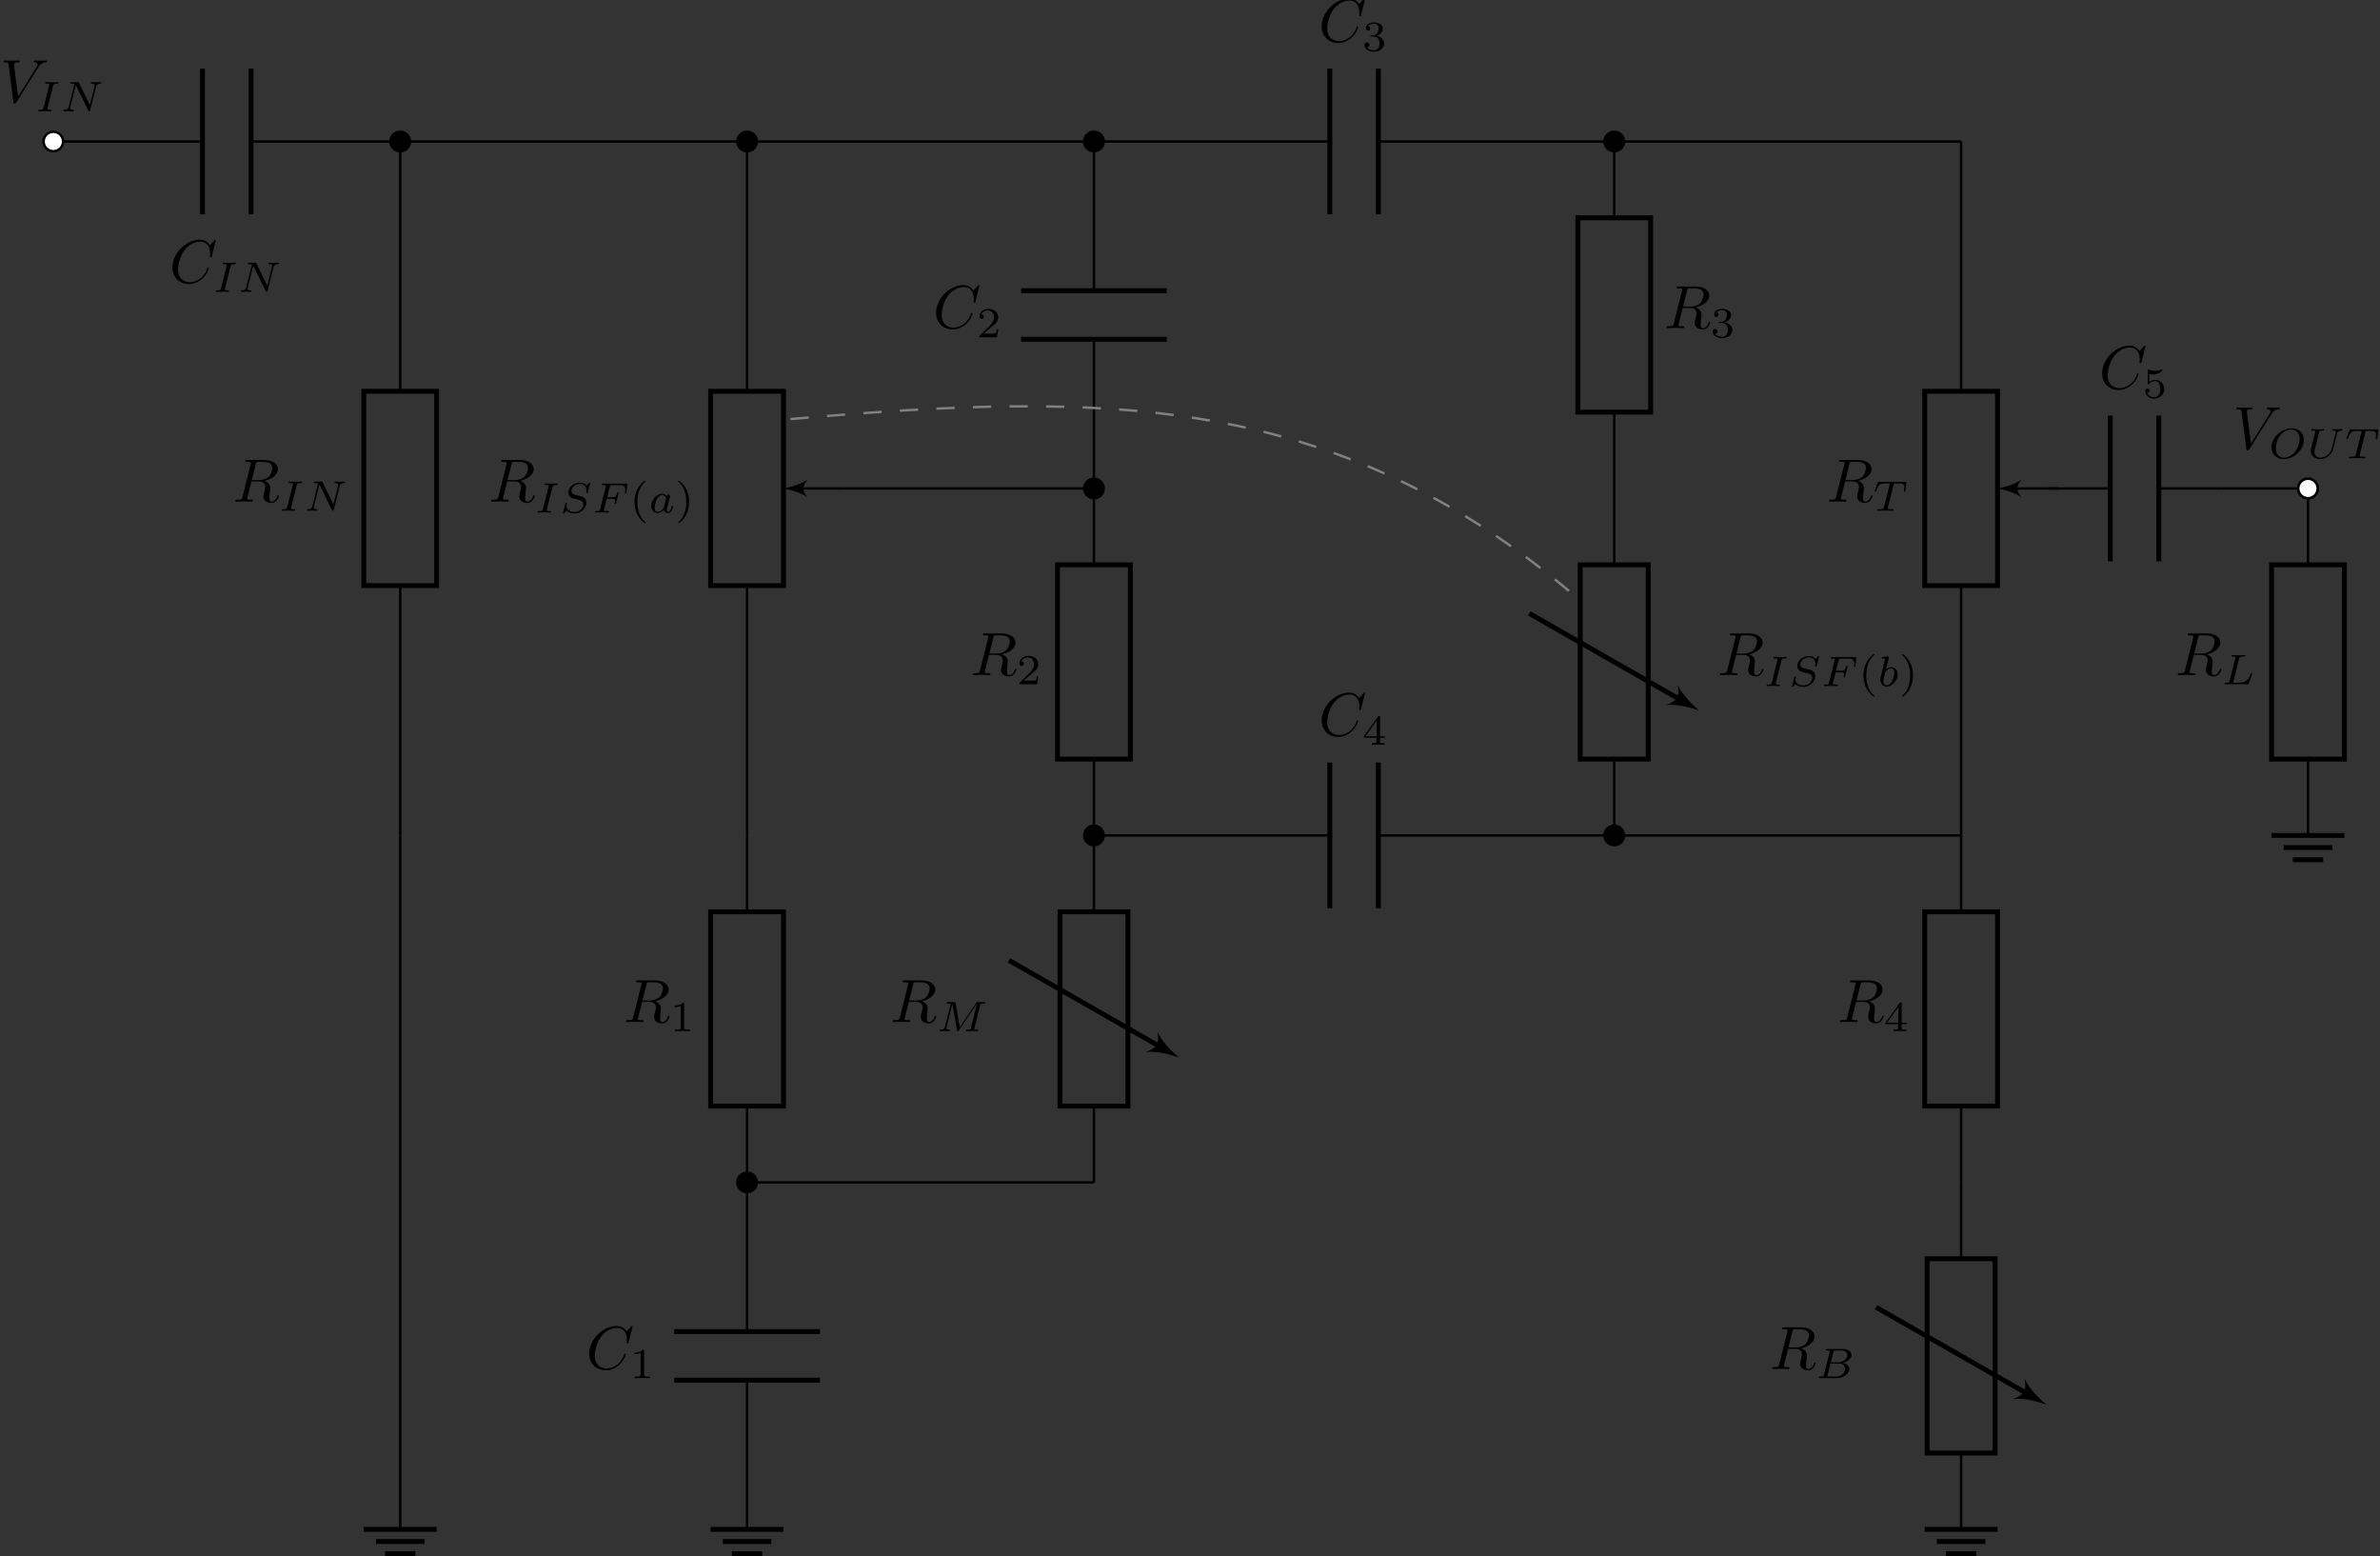 <svg xmlns="http://www.w3.org/2000/svg" xmlns:xlink="http://www.w3.org/1999/xlink" width="518.666" height="339.019" viewBox="-68.679 -68.835 389 254.264"><rect x="-68.679" y="-68.835" width="389" height="254.264" fill="#333333" stroke="none"/><defs><path id="n" d="M2.476-5.23C1.15-4.296.802-2.817.802-1.75c0 .983.293 2.51 1.674 3.486.056 0 .14 0 .14-.083 0-.042-.022-.056-.07-.105-.928-.837-1.27-2.022-1.27-3.291 0-1.883.719-2.804 1.29-3.32.028-.028.05-.049.05-.084 0-.083-.084-.083-.14-.083"/><path id="p" d="M.628-5.23c-.05 0-.133 0-.133.083 0 .035.021.056.063.105.6.55 1.27 1.492 1.27 3.292C1.827-.293 1.373.809.62 1.492c-.119.119-.126.126-.126.16s.021.084.09.084c.084 0 .747-.46 1.207-1.332.307-.578.51-1.332.51-2.147 0-.984-.294-2.511-1.674-3.487"/><path id="d" d="M2.336-4.435c0-.189-.014-.196-.209-.196-.446.44-1.08.447-1.367.447v.25c.168 0 .628 0 1.011-.195v3.557c0 .23 0 .32-.697.32H.809V0c.125-.007.983-.028 1.241-.028.217 0 1.095.021 1.249.028v-.251h-.265c-.698 0-.698-.09-.698-.32z"/><path id="e" d="M3.522-1.27h-.237c-.021.154-.091.566-.182.635-.055.042-.592.042-.69.042H1.13c.732-.648.976-.844 1.395-1.171.516-.412.997-.844.997-1.507 0-.844-.74-1.36-1.632-1.36-.865 0-1.45.607-1.45 1.249 0 .355.3.39.369.39.167 0 .37-.118.37-.37 0-.125-.05-.369-.412-.369.216-.495.69-.649 1.018-.649.698 0 1.06.544 1.06 1.11 0 .606-.432 1.087-.655 1.338L.51-.272C.44-.209.44-.195.44 0h2.873z"/><path id="f" d="M1.904-2.33c.544 0 .934.377.934 1.124 0 .864-.502 1.122-.906 1.122-.28 0-.893-.076-1.186-.488.328-.014.405-.244.405-.39a.374.374 0 0 0-.384-.384c-.195 0-.39.119-.39.405 0 .655.725 1.08 1.569 1.08.97 0 1.639-.648 1.639-1.345 0-.544-.447-1.088-1.214-1.249.732-.265.997-.788.997-1.213 0-.551-.634-.963-1.408-.963s-1.367.377-1.367.935c0 .237.153.37.362.37.217 0 .356-.16.356-.356 0-.202-.14-.349-.356-.363.245-.307.726-.383.984-.383.314 0 .753.153.753.76 0 .293-.098.613-.279.83-.23.265-.425.279-.774.3-.174.013-.188.013-.223.02-.014 0-.07.014-.07.091 0 .098.063.098.181.098z"/><path id="g" d="M3.69-1.144v-.25h-.775v-3.111c0-.147 0-.195-.153-.195-.084 0-.112 0-.182.097L.272-1.395v.251h2.05v.572c0 .237 0 .32-.565.32H1.57V0a32 32 0 0 1 1.046-.028c.258 0 .705.014 1.053.028v-.251H3.48c-.565 0-.565-.084-.565-.32v-.573zM2.37-3.947v2.552H.53z"/><path id="s" d="M1.08-3.891c.357.09.566.09.677.09.921 0 1.465-.627 1.465-.732 0-.077-.049-.098-.084-.098-.014 0-.028 0-.056.021-.167.063-.537.203-1.053.203-.195 0-.564-.014-1.018-.189-.07-.035-.083-.035-.09-.035-.091 0-.091.077-.091.189v2.057c0 .118 0 .202.111.202.063 0 .07-.014.14-.097.3-.384.725-.44.97-.44.418 0 .606.335.64.39.126.23.168.496.168.9 0 .21 0 .621-.209.928a.99.99 0 0 1-.816.418c-.453 0-.92-.25-1.095-.711.265.02.398-.153.398-.342 0-.3-.258-.355-.349-.355-.014 0-.349 0-.349.376C.44-.488 1.011.14 1.85.14c.892 0 1.673-.662 1.673-1.54 0-.789-.6-1.514-1.465-1.514-.307 0-.67.077-.976.342z"/><path id="i" d="M1.325-.544c-.063.237-.077.293-.614.293-.118 0-.209 0-.209.146C.502 0 .586 0 .712 0H3.41c1.172 0 2.071-.802 2.071-1.492 0-.496-.453-.921-1.192-.998.844-.153 1.548-.683 1.548-1.283 0-.53-.537-.99-1.443-.99H1.855c-.132 0-.223 0-.223.153 0 .098.084.098.223.098.007 0 .14 0 .265.014.147.014.16.028.16.098 0 .013 0 .048-.027.153zm1.116-2.03.425-1.701c.056-.216.063-.237.356-.237h1.06c.711 0 .872.467.872.732 0 .565-.635 1.207-1.57 1.207zM2.106-.25c-.216 0-.223-.007-.223-.07 0-.007 0-.042.028-.146l.481-1.911H3.87c.656 0 .907.432.907.837 0 .69-.704 1.29-1.548 1.29z"/><path id="m" d="M2.385-2.246h.746c.53 0 .62.084.62.314 0 .105 0 .119-.048.314a.3.3 0 0 0-.02.084c0 .07.048.104.118.104.09 0 .097-.035.132-.16l.377-1.478c.007-.021.028-.126.028-.14 0-.07-.05-.105-.119-.105-.097 0-.104.042-.14.168-.139.544-.341.648-.934.648h-.697l.44-1.75c.055-.216.062-.237.355-.237H4.31c.927 0 1.102.223 1.102.802 0 .23-.028.376-.028.432s.02.119.118.119c.105 0 .112-.063.126-.182l.125-1.213c.021-.21-.027-.21-.202-.21H1.827c-.132 0-.223 0-.223.154 0 .098.084.098.223.098.007 0 .14 0 .265.014.147.014.16.028.16.097 0 .05-.02.119-.027.154L1.31-.572c-.07.272-.077.32-.62.32-.12 0-.21 0-.21.147 0 .07.049.105.112.105.202 0 .718-.028.92-.028l.537.007c.182 0 .377.021.551.021.05 0 .154 0 .154-.153 0-.098-.084-.098-.244-.098-.014 0-.189 0-.363-.014-.147-.014-.216-.02-.216-.119 0-.027 0-.048.02-.125z"/><path id="b" d="M2.88-4.212c.063-.237.077-.3.6-.3.174 0 .258 0 .258-.147 0-.062-.049-.104-.112-.104-.146 0-.32.02-.467.02-.153 0-.32.008-.474.008l-.481-.007c-.154 0-.328-.021-.481-.021-.042 0-.147 0-.147.153 0 .098.077.098.23.098.007 0 .147 0 .265.014.14.014.189.02.189.098 0 .041-.014.09-.028.146L1.304-.551c-.056.23-.077.3-.6.3-.188 0-.258 0-.258.153 0 .007 0 .098.112.098.21 0 .732-.028.941-.028l.482.007c.153 0 .327.021.48.021.043 0 .147 0 .147-.153 0-.098-.083-.098-.223-.098-.014 0-.16 0-.3-.014-.16-.014-.16-.042-.16-.105 0-.007 0-.048.028-.153z"/><path id="h" d="M2.873-4.191c.063-.251.084-.321.726-.321.216 0 .285 0 .285-.154 0-.006-.007-.097-.118-.097-.16 0-.349.014-.516.02-.175.008-.384.008-.558.008-.147 0-.335-.007-.481-.007s-.314-.021-.454-.021c-.041 0-.146 0-.146.153 0 .098.084.098.223.098.007 0 .14 0 .265.014.147.014.16.028.16.098 0 .013 0 .048-.027.153L1.304-.544c-.063.237-.077.293-.614.293-.118 0-.209 0-.209.146C.481 0 .565 0 .691 0h3.507c.175 0 .182-.007.237-.14.07-.188.593-1.54.593-1.596 0-.021-.014-.098-.118-.098-.084 0-.098.035-.14.146-.265.663-.572 1.437-1.848 1.437h-.788c-.216 0-.223-.007-.223-.07 0-.007 0-.042.028-.146z"/><path id="j" d="M7.12-4.198c.063-.258.077-.314.593-.314.147 0 .237 0 .237-.147 0-.104-.083-.104-.209-.104h-.948c-.203 0-.21.007-.3.14L3.8-.65l-.69-3.926c-.036-.181-.036-.188-.245-.188H1.87c-.14 0-.23 0-.23.153 0 .098.084.098.237.098.112 0 .14 0 .265.014.14.014.153.028.153.098 0 .006 0 .048-.027.153l-.88 3.5c-.062.238-.167.475-.724.496-.056 0-.147.007-.147.153A.1.1 0 0 0 .621 0c.209 0 .502-.028.725-.028.167 0 .572.028.74.028.034 0 .139 0 .139-.153 0-.091-.091-.098-.154-.098-.446-.014-.446-.195-.446-.293 0-.028 0-.063.028-.174l.927-3.71h.007l.746 4.24c.021.125.035.188.14.188.098 0 .153-.077.202-.153l2.93-4.345.006.007-.983 3.947c-.056.237-.07.293-.614.293-.125 0-.209 0-.209.153 0 .007 0 .098.112.098.132 0 .292-.02.432-.02s.3-.008.44-.008c.195 0 .69.028.885.028.042 0 .146 0 .146-.153 0-.098-.083-.098-.223-.098-.007 0-.14 0-.265-.014-.16-.014-.16-.035-.16-.105 0-.041.02-.111.028-.153z"/><path id="c" d="M5.816-4.003c.07-.265.182-.495.74-.51.034 0 .139-.006.139-.153a.1.1 0 0 0-.105-.097c-.23 0-.488.028-.725.028-.167 0-.572-.028-.74-.028-.034 0-.139 0-.139.153 0 .09.091.098.154.098.327.007.446.112.446.286 0 .056-.007.09-.028.167l-.76 3.04-1.771-3.626c-.056-.118-.07-.118-.237-.118h-.956c-.132 0-.223 0-.223.153 0 .098.084.098.23.098s.3.007.446.035l-.934 3.73c-.063.266-.181.475-.725.496-.05 0-.147.007-.147.146 0 .077.056.105.105.105.23 0 .488-.028.725-.028.167 0 .572.028.74.028.069 0 .139-.035.139-.146 0-.098-.084-.105-.16-.105-.44-.014-.44-.195-.44-.293 0-.028 0-.063.028-.174l.893-3.57 2.036 4.17c.056.11.083.118.153.118.112 0 .112-.02.147-.146z"/><path id="u" d="M5.781-2.964c0-1.095-.788-1.939-2.022-1.939C2.092-4.903.48-3.34.48-1.77.48-.648 1.31.14 2.51.14c1.66 0 3.27-1.52 3.27-3.103M2.566-.09C1.827-.09 1.2-.593 1.2-1.625c0-.356.097-1.346.739-2.14.467-.573 1.143-.914 1.764-.914.725 0 1.395.46 1.395 1.471 0 .51-.216 1.527-.865 2.274-.488.557-1.123.843-1.667.843"/><path id="l" d="M4.951-4.812c0-.035-.02-.09-.09-.09-.042 0-.049.006-.14.097l-.341.398c-.265-.37-.705-.496-1.13-.496-.983 0-1.855.795-1.855 1.597 0 .105.02.384.23.642.237.279.495.342.97.453.139.035.487.112.592.14.223.056.649.209.649.732 0 .565-.593 1.227-1.388 1.227-.614 0-1.353-.216-1.353-.99 0-.07.014-.223.042-.349.007-.027.007-.034.007-.041 0-.091-.084-.091-.112-.091-.098 0-.104.014-.132.14L.544-.05C.537-.02.523.021.523.056c0 .042.028.083.098.083C.663.14.669.133.76.042c.076-.084.257-.307.334-.39.37.404.913.487 1.332.487C3.48.14 4.33-.767 4.33-1.59c0-.307-.126-.586-.28-.746-.243-.251-.348-.28-1.248-.488a10 10 0 0 1-.439-.112c-.174-.063-.467-.237-.467-.635 0-.55.62-1.108 1.346-1.108.753 0 1.116.425 1.116 1.087 0 .091-.028.252-.028.314 0 .098.083.098.118.098.105 0 .112-.035.14-.153z"/><path id="k" d="M3.39-4.22c.048-.201.062-.222.215-.236.035-.007.28-.007.419-.007.425 0 .607 0 .781.056.314.097.328.3.328.55 0 .112 0 .203-.05.565l-.013.077c0 .07.049.105.119.105.104 0 .118-.063.132-.175l.188-1.332c0-.097-.083-.097-.209-.097H1.011c-.174 0-.188 0-.237.146l-.44 1.235c-.006.027-.034.09-.034.125 0 .028.014.098.118.098.091 0 .105-.035.147-.168.404-1.116.635-1.185 1.695-1.185h.292c.21 0 .217.007.217.07 0 .006 0 .041-.028.146L1.82-.58c-.064.258-.085.328-.817.328-.25 0-.314 0-.314.153C.69-.077.704 0 .81 0c.195 0 .404-.02.6-.02s.404-.008.6-.008.432 0 .627.007c.188.007.398.021.586.021.056 0 .16 0 .16-.153 0-.098-.07-.098-.286-.098-.132 0-.272-.007-.404-.014-.237-.02-.251-.049-.251-.133 0-.048 0-.062.028-.16z"/><path id="v" d="M4.93-4.003c.07-.272.182-.495.74-.51.035 0 .14-.006.14-.153a.1.1 0 0 0-.105-.097c-.224 0-.489.028-.719.028s-.523-.028-.732-.028c-.035 0-.14 0-.14.153 0 .09.091.098.154.098.328.007.446.112.446.286q-.002.054-.014.097c-.104.454-.613 2.553-.704 2.77-.39.892-1.206 1.247-1.778 1.247-.468 0-.963-.237-.963-.927 0-.167.021-.335.063-.495l.677-2.685c.062-.237.076-.293.613-.293.119 0 .21 0 .21-.154 0-.027-.021-.097-.112-.097-.202 0-.711.028-.914.028-.118 0-.362 0-.48-.007-.14-.007-.308-.021-.44-.021-.042 0-.147 0-.147.153 0 .098.084.098.223.098.007 0 .14 0 .265.014.147.014.16.028.16.098 0 .041-.069.313-.11.467l-.154.613L.71-1.723c-.07.286-.07.342-.07.482 0 .864.712 1.38 1.549 1.38.962 0 1.897-.78 2.127-1.694z"/><path id="q" d="M2.943-2.664a.83.83 0 0 0-.718-.411c-.893 0-1.8.983-1.8 1.987C.425-.41.88.07 1.478.07c.377 0 .712-.216.99-.488.133.418.538.488.719.488.251 0 .425-.154.551-.37.153-.272.244-.67.244-.697 0-.09-.09-.09-.112-.09-.097 0-.104.027-.153.215-.084.335-.216.746-.509.746-.181 0-.23-.153-.23-.341 0-.119.056-.37.104-.551a22 22 0 0 0 .154-.628l.14-.53c.041-.181.125-.509.125-.544 0-.153-.126-.223-.237-.223a.34.34 0 0 0-.321.279M2.497-.872c-.05.196-.203.335-.356.468-.063.055-.342.278-.642.278-.258 0-.509-.18-.509-.676 0-.37.203-1.137.363-1.416.32-.558.676-.662.872-.662.488 0 .62.53.62.607a.4.4 0 0 1-.02.097z"/><path id="o" d="M1.841-4.63a1 1 0 0 0 .028-.112c0-.035-.028-.098-.112-.098-.14 0-.718.056-.892.07-.056.007-.154.014-.154.16 0 .098.098.098.182.098.334 0 .334.049.334.105 0 .048-.07.327-.111.488l-.16.641a88 88 0 0 0-.461 1.855C.46-1.255.46-1.165.46-1.08.46-.377.907.07 1.485.07c.872 0 1.8-.948 1.8-1.98 0-.816-.565-1.164-1.046-1.164-.363 0-.67.202-.88.383zM1.492-.127c-.341 0-.537-.3-.537-.71 0-.259.063-.496.258-1.284.042-.133.042-.147.175-.3.265-.307.579-.46.83-.46.272 0 .509.202.509.676 0 .286-.154.998-.363 1.402-.167.342-.516.676-.872.676"/><path id="r" d="M7.572-6.924a.1.1 0 0 0-.11-.1c-.03 0-.04.01-.15.12l-.697.767c-.09-.14-.548-.887-1.654-.887C2.74-7.024.498-4.822.498-2.51c0 1.644 1.176 2.73 2.7 2.73.867 0 1.624-.398 2.152-.857.926-.817 1.096-1.723 1.096-1.753 0-.1-.1-.1-.12-.1-.06 0-.11.02-.13.1-.089.289-.318.996-1.005 1.574-.688.558-1.316.727-1.834.727-.896 0-1.952-.518-1.952-2.072 0-.568.209-2.182 1.205-3.347.608-.708 1.544-1.206 2.431-1.206 1.016 0 1.604.767 1.604 1.923 0 .398-.03.408-.03.508s.11.1.15.1c.13 0 .13-.02.179-.2z"/><path id="a" d="M3.736-6.117c.06-.24.09-.339.279-.369.09-.01.408-.01.608-.01.707 0 1.813 0 1.813.987 0 .338-.16 1.026-.548 1.414-.26.26-.787.578-1.684.578H3.088zm1.435 2.73c1.006-.22 2.191-.917 2.191-1.923 0-.857-.896-1.494-2.201-1.494H2.32c-.199 0-.289 0-.289.199 0 .11.09.11.28.11.02 0 .209 0 .378.02.18.02.269.03.269.159 0 .04-.01.07-.04.189L1.584-.777c-.1.388-.12.468-.907.468-.179 0-.269 0-.269.2 0 .109.12.109.14.109.279 0 .976-.03 1.255-.03S2.79 0 3.068 0c.08 0 .2 0 .2-.2 0-.109-.09-.109-.28-.109-.368 0-.647 0-.647-.18 0-.059.02-.109.03-.169l.658-2.64h1.185c.907 0 1.086.558 1.086.907 0 .15-.08.458-.14.687-.07.28-.159.648-.159.847C5.001.22 6.197.22 6.326.22c.847 0 1.196-1.006 1.196-1.146 0-.12-.11-.12-.12-.12-.09 0-.11.07-.13.14-.248.738-.677.907-.906.907-.329 0-.398-.22-.398-.608 0-.309.06-.817.1-1.135.02-.14.04-.33.04-.469 0-.767-.668-1.076-.937-1.175"/><path id="t" d="M6.257-5.669c.488-.777.906-.807 1.275-.827.12-.01.13-.179.13-.189 0-.08-.05-.12-.13-.12-.26 0-.548.03-.817.03-.329 0-.668-.03-.986-.03-.06 0-.19 0-.19.19 0 .11.09.12.16.12.269.02.458.119.458.328 0 .15-.15.369-.15.379L2.95-.927l-.678-5.27c0-.17.23-.299.688-.299.14 0 .249 0 .249-.199 0-.09-.08-.11-.14-.11-.398 0-.826.03-1.235.03-.18 0-.368-.01-.548-.01s-.368-.02-.538-.02c-.07 0-.19 0-.19.19 0 .12.09.12.25.12.558 0 .568.089.598.338L2.192-.01c.03.2.07.23.199.23.16 0 .2-.05.279-.18z"/></defs><path fill="none" stroke="#000" stroke-width=".399" d="M-3.266-45.715v40.82m0 31.75v40.821"/><path fill="none" stroke="#000" stroke-miterlimit="10" stroke-width=".797" d="M-9.219 26.855v-31.75H2.688v31.75Z"/><g transform="translate(86.036 -224.63)"><use xlink:href="#a" x="-116.652" y="237.755"/><use xlink:href="#b" x="-109.087" y="239.249"/><use xlink:href="#c" x="-105.014" y="239.249"/></g><path fill="none" stroke="#000" stroke-miterlimit="10" stroke-width=".399" d="M53.43 67.676v12.472m0 31.747v12.472"/><path fill="none" stroke="#000" stroke-miterlimit="10" stroke-width=".797" d="M47.477 111.895V80.148h11.906v31.747Z"/><g transform="translate(149.89 -139.59)"><use xlink:href="#a" x="-116.652" y="237.755"/><use xlink:href="#d" x="-109.087" y="239.249"/></g><path fill="none" stroke="#000" stroke-miterlimit="10" stroke-width=".399" d="M110.121 10.98v12.473m0 31.75v12.473"/><path fill="none" stroke="#000" stroke-miterlimit="10" stroke-width=".797" d="M104.168 55.203v-31.75h11.906v31.75Z"/><g transform="translate(206.584 -196.283)"><use xlink:href="#a" x="-116.652" y="237.755"/><use xlink:href="#e" x="-109.087" y="239.249"/></g><path fill="none" stroke="#000" stroke-miterlimit="10" stroke-width=".399" d="M195.164-45.715v12.473m0 31.75V10.98"/><path fill="none" stroke="#000" stroke-miterlimit="10" stroke-width=".797" d="M189.211-1.492v-31.75h11.906v31.75Z"/><g transform="translate(319.972 -252.976)"><use xlink:href="#a" x="-116.652" y="237.755"/><use xlink:href="#f" x="-109.087" y="239.249"/></g><path fill="none" stroke="#000" stroke-miterlimit="10" stroke-width=".399" d="M251.855 67.676v12.472m0 31.747v12.472"/><path fill="none" stroke="#000" stroke-miterlimit="10" stroke-width=".797" d="M245.902 111.895V80.148h11.907v31.747Z"/><g transform="translate(348.318 -139.59)"><use xlink:href="#a" x="-116.652" y="237.755"/><use xlink:href="#g" x="-109.087" y="239.249"/></g><path fill="none" stroke="#000" stroke-miterlimit="10" stroke-width=".399" d="M308.551 10.98v12.473m0 31.75v12.473"/><path fill="none" stroke="#000" stroke-miterlimit="10" stroke-width=".797" d="M302.598 55.203v-31.75h11.906v31.75Z"/><g transform="translate(403.517 -196.283)"><use xlink:href="#a" x="-116.652" y="237.755"/><use xlink:href="#h" x="-109.087" y="239.249"/></g><g fill="none" stroke="#000" stroke-miterlimit="10"><path stroke-width=".399" d="M251.855 124.367v12.473m0 31.75v12.472"/><path stroke-width=".797" d="M246.301 168.59v-31.75h11.113v31.75Zm-8.336-23.813 25.082 14.332"/></g><path d="M265.746 160.653c-.996-.867-2.761-2.473-3.535-4.258.418 1.879-.093 2.781-1.926 3.375 1.926-.242 4.208.465 5.461.883"/><g transform="translate(337.199 -82.896)"><use xlink:href="#a" x="-116.652" y="237.755"/><use xlink:href="#i" x="-109.087" y="239.249"/></g><g fill="none" stroke="#000" stroke-miterlimit="10"><path stroke-width=".399" d="M110.121 67.676v12.472m0 31.747v12.472"/><path stroke-width=".797" d="M104.566 111.895V80.148h11.114v31.747Zm-8.332-23.813 25.079 14.332"/></g><path d="M124.012 103.957c-.996-.867-2.762-2.473-3.535-4.254.418 1.879-.094 2.777-1.926 3.371 1.926-.242 4.207.465 5.461.883"/><g transform="translate(193.479 -139.59)"><use xlink:href="#a" x="-116.652" y="237.755"/><use xlink:href="#j" x="-109.087" y="239.249"/></g><g fill="none" stroke="#000" stroke-miterlimit="10"><path stroke-width=".399" d="M251.855-45.715v40.82m0 31.75v40.821"/><path stroke-width=".797" d="M245.902 26.855v-31.75h11.907v31.75Z"/><path stroke-width=".399" d="M267.73 10.98h-7.531"/></g><path d="M257.808 10.98c.996.2 2.79.598 3.985 1.497-.997-1.098-.997-1.895 0-2.993-1.196.899-2.989 1.297-3.985 1.496"/><g transform="translate(346.511 -224.63)"><use xlink:href="#a" x="-116.652" y="237.755"/><use xlink:href="#k" x="-109.087" y="239.249"/></g><g fill="none" stroke="#000" stroke-miterlimit="10"><path stroke-width=".399" d="M195.164 10.98v12.473m0 31.75v12.473"/><path stroke-width=".797" d="M189.605 55.203v-31.75h11.114v31.75Zm-8.332-23.812 25.082 14.332"/></g><path d="M209.05 47.266c-.991-.868-2.761-2.477-3.53-4.258.417 1.879-.098 2.777-1.93 3.375 1.93-.242 4.21.465 5.46.883"/><g transform="translate(328.702 -196.283)"><use xlink:href="#a" x="-116.652" y="237.755"/><use xlink:href="#b" x="-109.087" y="239.554"/><use xlink:href="#l" x="-105.014" y="239.554"/><use xlink:href="#m" x="-99.741" y="239.554"/><use xlink:href="#n" x="-93.616" y="239.554"/><use xlink:href="#o" x="-90.503" y="239.554"/><use xlink:href="#p" x="-86.999" y="239.554"/></g><g fill="none" stroke="#000" stroke-miterlimit="10"><path stroke-width=".399" d="M53.43-45.715v40.82m0 31.75v40.821"/><path stroke-width=".797" d="M47.477 26.855v-31.75h11.906v31.75Z"/><path stroke-width=".399" d="M69.305 10.98h-7.532"/></g><path d="M59.383 10.98c.996.2 2.789.598 3.984 1.497-.996-1.098-.996-1.895 0-2.993-1.195.899-2.988 1.297-3.984 1.496"/><g transform="translate(127.842 -224.63)"><use xlink:href="#a" x="-116.652" y="237.755"/><use xlink:href="#b" x="-109.087" y="239.554"/><use xlink:href="#l" x="-105.014" y="239.554"/><use xlink:href="#m" x="-99.741" y="239.554"/><use xlink:href="#n" x="-93.616" y="239.554"/><use xlink:href="#q" x="-90.503" y="239.554"/><use xlink:href="#p" x="-86.181" y="239.554"/></g><path fill="none" stroke="#000" stroke-miterlimit="10" stroke-width=".399" d="M-59.957-45.715h24.379m7.934 0h24.378"/><path fill="none" stroke="#000" stroke-miterlimit="10" stroke-width=".797" d="M-35.578-57.617v23.808m7.934-23.808v23.808"/><g transform="translate(75.665 -260.394)"><use xlink:href="#r" x="-116.652" y="237.755"/><use xlink:href="#b" x="-109.531" y="239.249"/><use xlink:href="#c" x="-105.458" y="239.249"/></g><path fill="none" stroke="#000" stroke-miterlimit="10" stroke-width=".399" d="M53.43 124.367v24.38m0 7.937v24.379"/><path fill="none" stroke="#000" stroke-miterlimit="10" stroke-width=".797" d="M65.336 148.746H41.523m23.813 7.938H41.523"/><g transform="translate(143.786 -82.896)"><use xlink:href="#r" x="-116.652" y="237.755"/><use xlink:href="#d" x="-109.531" y="239.249"/></g><path fill="none" stroke="#000" stroke-miterlimit="10" stroke-width=".399" d="M110.121-45.715v24.379m0 7.938V10.98"/><path fill="none" stroke="#000" stroke-miterlimit="10" stroke-width=".797" d="M122.027-21.336H98.215m23.812 7.938H98.215"/><g transform="translate(200.48 -252.976)"><use xlink:href="#r" x="-116.652" y="237.755"/><use xlink:href="#e" x="-109.531" y="239.249"/></g><path fill="none" stroke="#000" stroke-miterlimit="10" stroke-width=".399" d="M110.121-45.715h38.555m7.933 0h38.555"/><path fill="none" stroke="#000" stroke-miterlimit="10" stroke-width=".797" d="M148.676-57.617v23.808m7.933-23.808v23.808"/><g transform="translate(263.5 -299.782)"><use xlink:href="#r" x="-116.652" y="237.755"/><use xlink:href="#f" x="-109.531" y="239.249"/></g><path fill="none" stroke="#000" stroke-miterlimit="10" stroke-width=".399" d="M110.121 67.676h38.555m7.933 0h38.555"/><path fill="none" stroke="#000" stroke-miterlimit="10" stroke-width=".797" d="M148.676 55.77v23.808m7.933-23.808v23.808"/><g transform="translate(263.5 -186.394)"><use xlink:href="#r" x="-116.652" y="237.755"/><use xlink:href="#g" x="-109.531" y="239.249"/></g><path fill="none" stroke="#000" stroke-miterlimit="10" stroke-width=".399" d="M266.031 10.98h10.203m7.938 0h10.203"/><path fill="none" stroke="#000" stroke-miterlimit="10" stroke-width=".797" d="M276.234-.926v23.813m7.938-23.813v23.813"/><g transform="translate(391.06 -243.088)"><use xlink:href="#r" x="-116.652" y="237.755"/><use xlink:href="#s" x="-109.531" y="239.249"/></g><path fill="none" stroke="#000" stroke-miterlimit="10" stroke-width=".399" d="M110.121-45.715H-3.266m0 113.391v113.387m113.387-56.696H53.43M69.305 10.98h40.816m141.734-56.695h-56.691m0 113.391h56.691m42.52-56.696h14.176"/><g fill="none" stroke-miterlimit="10"><path stroke="gray" stroke-dasharray="2.989 2.989" stroke-width=".399" d="M60.516-.359c50.941-4.457 88.386-4.524 127.562 28.347"/><path stroke="#000" stroke-width=".797" d="M-9.219 181.063H2.688m-9.922 1.984H.703m-6.449 1.984h4.961m48.262-3.968h11.906m-9.922 1.984h7.937m-6.449 1.984h4.961m189.992-3.968h11.907m-9.922 1.984h7.937m-6.449 1.984h4.961m48.262-117.355h11.906m-9.922 1.984h7.938m-6.45 1.985h4.961"/></g><path d="M196.75-45.715a1.587 1.587 0 1 0-3.174.002 1.587 1.587 0 0 0 3.174-.002"/><path fill="none" stroke="#000" stroke-miterlimit="10" stroke-width=".399" d="M196.75-45.715a1.587 1.587 0 1 0-3.174.002 1.587 1.587 0 0 0 3.174-.002Z"/><path d="M196.75 67.676a1.588 1.588 0 1 0-3.176-.004 1.588 1.588 0 0 0 3.176.004"/><path fill="none" stroke="#000" stroke-miterlimit="10" stroke-width=".399" d="M196.75 67.676a1.588 1.588 0 1 0-3.176-.004 1.588 1.588 0 0 0 3.176.004Z"/><path d="M310.137 10.98a1.586 1.586 0 1 0-3.173.003 1.586 1.586 0 0 0 3.173-.003"/><path fill="none" stroke="#000" stroke-miterlimit="10" stroke-width=".399" d="M310.137 10.98a1.586 1.586 0 1 0-3.173.003 1.586 1.586 0 0 0 3.173-.003Z"/><path d="M-1.676-45.715a1.588 1.588 0 1 0-3.176.004 1.588 1.588 0 0 0 3.176-.004"/><path fill="none" stroke="#000" stroke-miterlimit="10" stroke-width=".399" d="M-1.676-45.715a1.588 1.588 0 1 0-3.176.004 1.588 1.588 0 0 0 3.176-.004Z"/><path d="M55.016-45.715a1.587 1.587 0 1 0-3.174.002 1.587 1.587 0 0 0 3.174-.002"/><path fill="none" stroke="#000" stroke-miterlimit="10" stroke-width=".399" d="M55.016-45.715a1.587 1.587 0 1 0-3.174.002 1.587 1.587 0 0 0 3.174-.002Z"/><path d="M55.016 124.367a1.587 1.587 0 1 0-3.174.002 1.587 1.587 0 0 0 3.174-.002"/><path fill="none" stroke="#000" stroke-miterlimit="10" stroke-width=".399" d="M55.016 124.367a1.587 1.587 0 1 0-3.174.002 1.587 1.587 0 0 0 3.174-.002Z"/><path d="M111.711-45.715a1.588 1.588 0 1 0-3.176.004 1.588 1.588 0 0 0 3.176-.004"/><path fill="none" stroke="#000" stroke-miterlimit="10" stroke-width=".399" d="M111.711-45.715a1.588 1.588 0 1 0-3.176.004 1.588 1.588 0 0 0 3.176-.004Z"/><path d="M111.711 67.676a1.589 1.589 0 1 0-3.178-.002 1.589 1.589 0 0 0 3.178.002"/><path fill="none" stroke="#000" stroke-miterlimit="10" stroke-width=".399" d="M111.711 67.676a1.589 1.589 0 1 0-3.178-.002 1.589 1.589 0 0 0 3.178.002Z"/><path d="M111.711 10.98a1.587 1.587 0 0 0-3.176 0 1.587 1.587 0 0 0 3.176 0"/><path fill="none" stroke="#000" stroke-miterlimit="10" stroke-width=".399" d="M111.711 10.98a1.587 1.587 0 0 0-3.176 0 1.587 1.587 0 0 0 3.176 0Z"/><path fill="#fff" d="M-58.371-45.715a1.587 1.587 0 1 0-3.174.002 1.587 1.587 0 0 0 3.174-.002"/><path fill="none" stroke="#000" stroke-miterlimit="10" stroke-width=".399" d="M-58.371-45.715a1.587 1.587 0 1 0-3.174.002 1.587 1.587 0 0 0 3.174-.002Z"/><path fill="#fff" d="M310.137 10.98a1.586 1.586 0 1 0-3.173.003 1.586 1.586 0 0 0 3.173-.003"/><path fill="none" stroke="#000" stroke-miterlimit="10" stroke-width=".399" d="M310.137 10.98a1.586 1.586 0 1 0-3.173.003 1.586 1.586 0 0 0 3.173-.003Z"/><g transform="translate(47.973 -289.9)"><use xlink:href="#t" x="-116.652" y="237.755"/><use xlink:href="#b" x="-110.84" y="239.249"/><use xlink:href="#c" x="-106.767" y="239.249"/></g><g transform="translate(412.934 -233.206)"><use xlink:href="#t" x="-116.652" y="237.755"/><use xlink:href="#u" x="-110.84" y="239.249"/><use xlink:href="#v" x="-104.566" y="239.249"/><use xlink:href="#k" x="-98.391" y="239.249"/></g></svg>